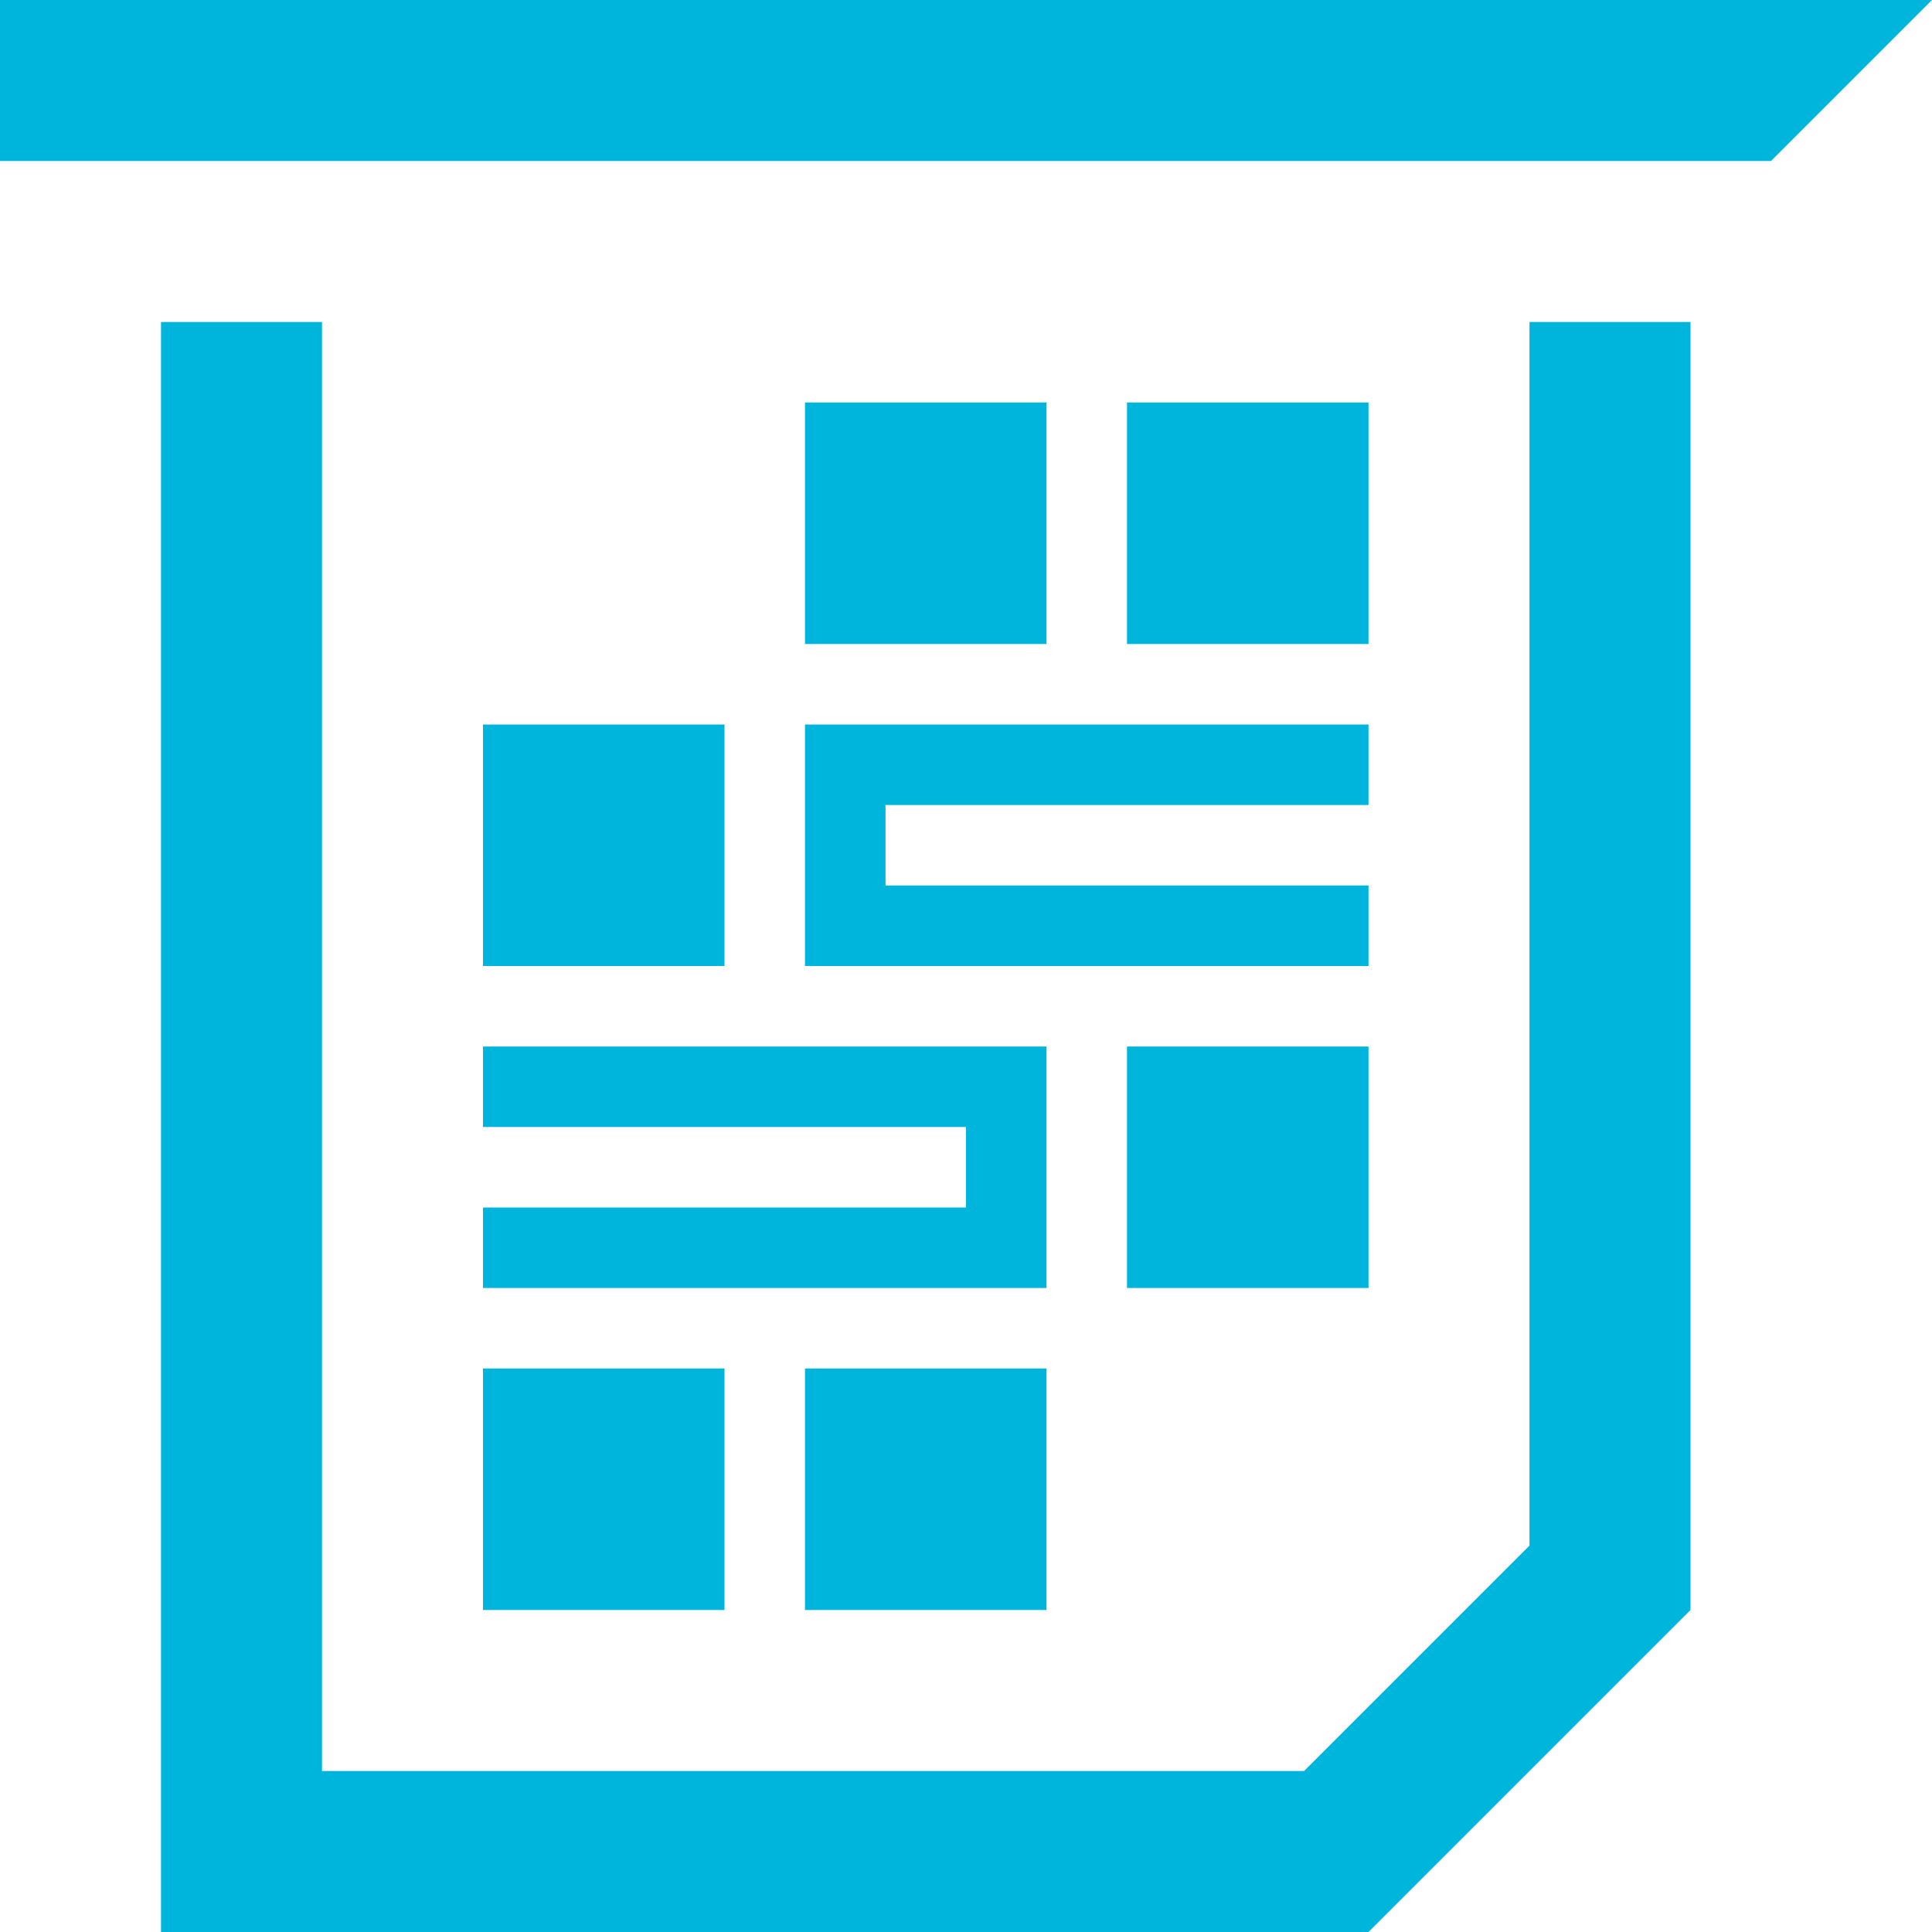 <?xml version="1.0" encoding="utf-8"?>
<!-- Generator: Adobe Illustrator 22.1.0, SVG Export Plug-In . SVG Version: 6.00 Build 0)  -->
<svg version="1.1" id="Layer_1" xmlns="http://www.w3.org/2000/svg" xmlns:xlink="http://www.w3.org/1999/xlink" x="0px" y="0px"
	 viewBox="0 0 24 24" style="enable-background:new 0 0 24 24;" xml:space="preserve">
<style type="text/css">
	.st0{fill:#00b5dc;}
</style>
<path class="st0" d="M13,5v3h-3V5H13z M17,5h-3v3h3V5z M6,9v3h3V9H6z M6,20h3v-3H6V20z M13,20v-3h-3v3H13z M19,19.2L16.2,22H4V4H2
	v20h15l4-4h0V4h-2V19.2z M0,0v2h22l2-2H0z M10,12h7v-1h-6v-1h6V9h-7V12z M6,15v1h7v-3H6v1h6v1H6z M17,16v-3h-3v3H17z"/>
</svg>
